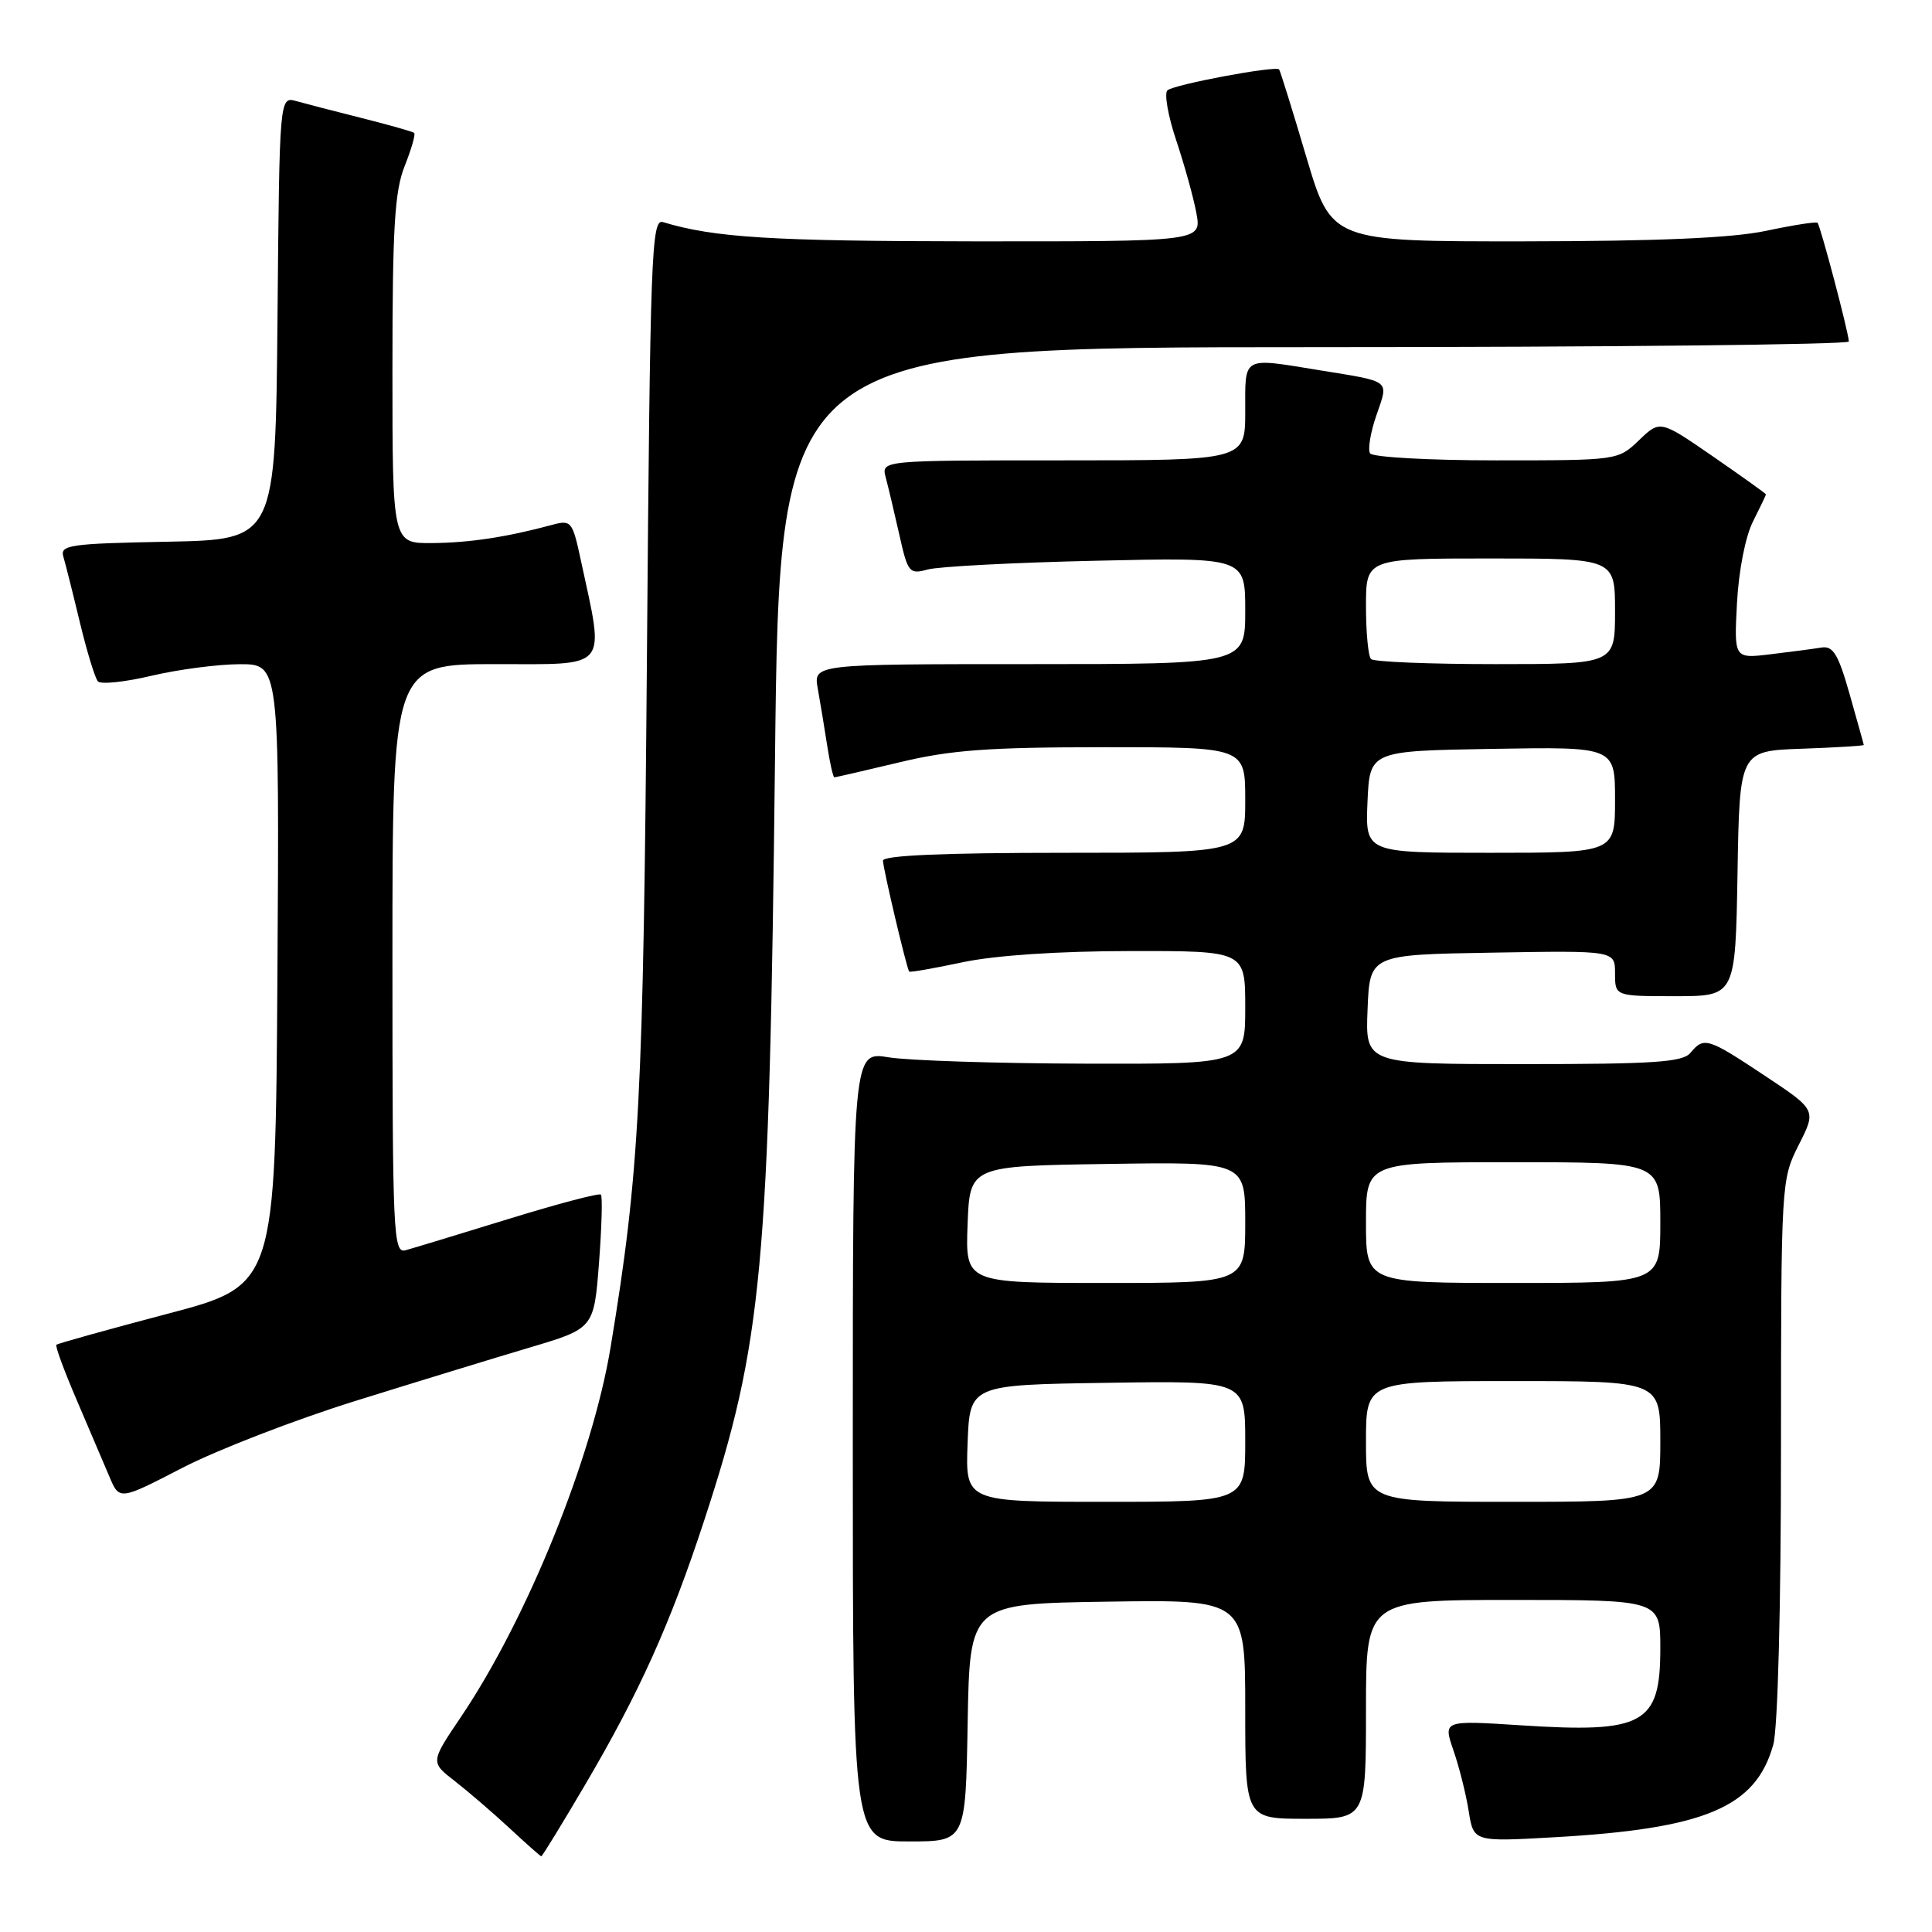 <?xml version="1.0" encoding="UTF-8" standalone="no"?>
<!DOCTYPE svg PUBLIC "-//W3C//DTD SVG 1.1//EN" "http://www.w3.org/Graphics/SVG/1.1/DTD/svg11.dtd" >
<svg xmlns="http://www.w3.org/2000/svg" xmlns:xlink="http://www.w3.org/1999/xlink" version="1.1" viewBox="0 0 256 256">
 <g >
 <path fill="currentColor"
d=" M 77.52 236.51 C 84.70 224.31 88.82 215.17 93.30 201.50 C 101.04 177.89 101.93 168.30 102.69 100.75 C 103.30 46.00 103.30 46.00 174.15 46.00 C 213.12 46.00 244.99 45.66 244.98 45.25 C 244.96 44.09 241.20 29.86 240.83 29.52 C 240.65 29.35 237.57 29.83 234.00 30.59 C 229.48 31.54 219.72 31.96 201.96 31.98 C 176.42 32.00 176.42 32.00 173.08 20.75 C 171.25 14.56 169.63 9.37 169.49 9.20 C 169.04 8.67 155.53 11.20 154.69 11.97 C 154.25 12.38 154.77 15.37 155.86 18.61 C 156.94 21.85 158.15 26.19 158.53 28.25 C 159.22 32.00 159.22 32.00 128.86 31.98 C 102.15 31.95 94.67 31.49 87.84 29.43 C 86.32 28.97 86.15 33.56 85.72 87.21 C 85.25 145.54 84.74 155.34 80.91 178.50 C 78.49 193.15 69.86 214.48 61.08 227.50 C 57.03 233.50 57.03 233.50 60.26 236.00 C 62.03 237.38 65.29 240.18 67.49 242.22 C 69.70 244.27 71.60 245.96 71.72 245.97 C 71.84 245.99 74.45 241.73 77.52 236.51 Z  M 128.22 228.25 C 128.50 212.50 128.50 212.50 146.75 212.23 C 165.00 211.95 165.00 211.95 165.00 226.48 C 165.00 241.00 165.00 241.00 173.00 241.00 C 181.00 241.00 181.00 241.00 181.00 226.50 C 181.00 212.00 181.00 212.00 200.50 212.00 C 220.00 212.00 220.00 212.00 220.00 218.43 C 220.00 228.48 217.83 229.67 201.49 228.61 C 191.22 227.95 191.22 227.95 192.59 231.94 C 193.35 234.13 194.26 237.75 194.61 239.99 C 195.26 244.05 195.26 244.05 205.88 243.45 C 225.96 242.32 232.66 239.49 234.97 231.17 C 235.57 229.00 235.99 212.99 235.99 191.92 C 236.00 156.59 236.02 156.31 238.34 151.71 C 240.69 147.08 240.69 147.08 233.85 142.54 C 226.28 137.51 225.78 137.35 224.00 139.50 C 222.97 140.75 219.21 141.00 201.83 141.00 C 180.91 141.00 180.91 141.00 181.21 133.75 C 181.50 126.50 181.50 126.50 197.75 126.23 C 214.00 125.95 214.00 125.95 214.00 128.98 C 214.00 132.00 214.00 132.00 221.98 132.00 C 229.95 132.00 229.95 132.00 230.23 115.75 C 230.50 99.50 230.50 99.50 238.75 99.21 C 243.29 99.05 246.98 98.82 246.96 98.71 C 246.95 98.59 246.10 95.58 245.09 92.00 C 243.59 86.70 242.90 85.56 241.37 85.80 C 240.34 85.97 237.31 86.37 234.63 86.69 C 229.77 87.28 229.77 87.28 230.16 79.89 C 230.39 75.62 231.28 71.06 232.28 69.10 C 233.22 67.22 234.00 65.61 234.00 65.51 C 234.00 65.41 230.84 63.15 226.99 60.49 C 219.97 55.65 219.97 55.65 217.18 58.33 C 214.39 61.00 214.38 61.00 198.25 61.00 C 189.34 61.00 181.86 60.58 181.54 60.07 C 181.22 59.55 181.60 57.27 182.39 55.00 C 184.01 50.28 184.45 50.62 174.92 49.07 C 164.48 47.37 165.00 47.09 165.00 54.50 C 165.00 61.00 165.00 61.00 140.88 61.00 C 116.77 61.00 116.77 61.00 117.36 63.25 C 117.69 64.49 118.50 67.90 119.16 70.83 C 120.29 75.89 120.49 76.13 122.93 75.46 C 124.34 75.07 134.39 74.54 145.25 74.30 C 165.00 73.85 165.00 73.85 165.00 80.92 C 165.00 88.00 165.00 88.00 136.39 88.00 C 107.78 88.00 107.78 88.00 108.36 91.25 C 108.68 93.04 109.24 96.41 109.60 98.75 C 109.96 101.09 110.39 103.00 110.56 103.00 C 110.73 103.00 114.61 102.10 119.19 101.01 C 125.95 99.38 130.99 99.01 146.25 99.01 C 165.00 99.00 165.00 99.00 165.00 106.00 C 165.00 113.00 165.00 113.00 141.00 113.00 C 124.99 113.00 117.00 113.35 117.00 114.04 C 117.00 115.04 120.12 128.25 120.47 128.74 C 120.56 128.87 123.76 128.31 127.57 127.50 C 131.90 126.59 140.22 126.03 149.75 126.02 C 165.00 126.00 165.00 126.00 165.00 133.50 C 165.00 141.00 165.00 141.00 143.75 140.94 C 132.06 140.91 120.36 140.53 117.75 140.10 C 113.00 139.32 113.00 139.32 113.00 191.66 C 113.00 244.00 113.00 244.00 120.47 244.00 C 127.95 244.00 127.95 244.00 128.22 228.25 Z  M 47.00 185.66 C 54.98 183.17 65.37 179.99 70.10 178.58 C 78.70 176.03 78.70 176.03 79.37 167.36 C 79.73 162.60 79.85 158.52 79.62 158.29 C 79.39 158.06 73.87 159.52 67.35 161.53 C 60.83 163.54 54.71 165.40 53.75 165.66 C 52.11 166.11 52.00 163.79 52.00 127.07 C 52.00 88.00 52.00 88.00 65.64 88.00 C 80.88 88.00 80.13 88.92 76.95 74.17 C 75.85 69.06 75.69 68.86 73.15 69.55 C 67.15 71.17 62.21 71.92 57.25 71.96 C 52.00 72.00 52.00 72.00 52.00 49.02 C 52.00 30.14 52.29 25.32 53.63 21.98 C 54.52 19.74 55.08 17.78 54.88 17.61 C 54.67 17.44 51.58 16.56 48.00 15.66 C 44.42 14.76 40.49 13.74 39.27 13.40 C 37.03 12.77 37.03 12.77 36.77 42.14 C 36.50 71.50 36.50 71.50 22.19 71.78 C 9.19 72.03 7.93 72.21 8.40 73.78 C 8.68 74.73 9.67 78.65 10.59 82.50 C 11.52 86.35 12.59 89.85 12.97 90.28 C 13.35 90.71 16.55 90.38 20.08 89.54 C 23.61 88.71 28.87 88.02 31.76 88.01 C 37.02 88.00 37.02 88.00 36.76 129.16 C 36.50 170.32 36.50 170.32 22.14 174.10 C 14.25 176.18 7.65 178.02 7.47 178.19 C 7.30 178.37 8.51 181.66 10.16 185.50 C 11.81 189.35 13.75 193.92 14.49 195.65 C 15.82 198.81 15.82 198.81 24.16 194.50 C 28.75 192.13 39.02 188.15 47.00 185.66 Z  M 128.21 191.25 C 128.50 183.50 128.50 183.50 146.75 183.23 C 165.00 182.95 165.00 182.95 165.00 190.98 C 165.00 199.00 165.00 199.00 146.46 199.00 C 127.92 199.00 127.92 199.00 128.21 191.25 Z  M 181.00 191.00 C 181.00 183.00 181.00 183.00 200.50 183.00 C 220.00 183.00 220.00 183.00 220.00 191.00 C 220.00 199.00 220.00 199.00 200.50 199.00 C 181.00 199.00 181.00 199.00 181.00 191.00 Z  M 128.21 162.25 C 128.50 154.50 128.50 154.50 146.75 154.23 C 165.00 153.95 165.00 153.95 165.00 161.98 C 165.00 170.00 165.00 170.00 146.46 170.00 C 127.92 170.00 127.92 170.00 128.21 162.25 Z  M 181.00 162.00 C 181.00 154.00 181.00 154.00 200.50 154.00 C 220.00 154.00 220.00 154.00 220.00 162.00 C 220.00 170.00 220.00 170.00 200.50 170.00 C 181.00 170.00 181.00 170.00 181.00 162.00 Z  M 181.20 106.25 C 181.50 99.50 181.50 99.50 197.75 99.23 C 214.00 98.95 214.00 98.95 214.00 105.98 C 214.00 113.00 214.00 113.00 197.45 113.00 C 180.91 113.00 180.91 113.00 181.20 106.25 Z  M 181.67 87.33 C 181.30 86.97 181.00 83.82 181.00 80.33 C 181.00 74.00 181.00 74.00 197.50 74.00 C 214.00 74.00 214.00 74.00 214.00 81.00 C 214.00 88.00 214.00 88.00 198.17 88.00 C 189.46 88.00 182.03 87.70 181.67 87.33 Z "/>
</g>
</svg>